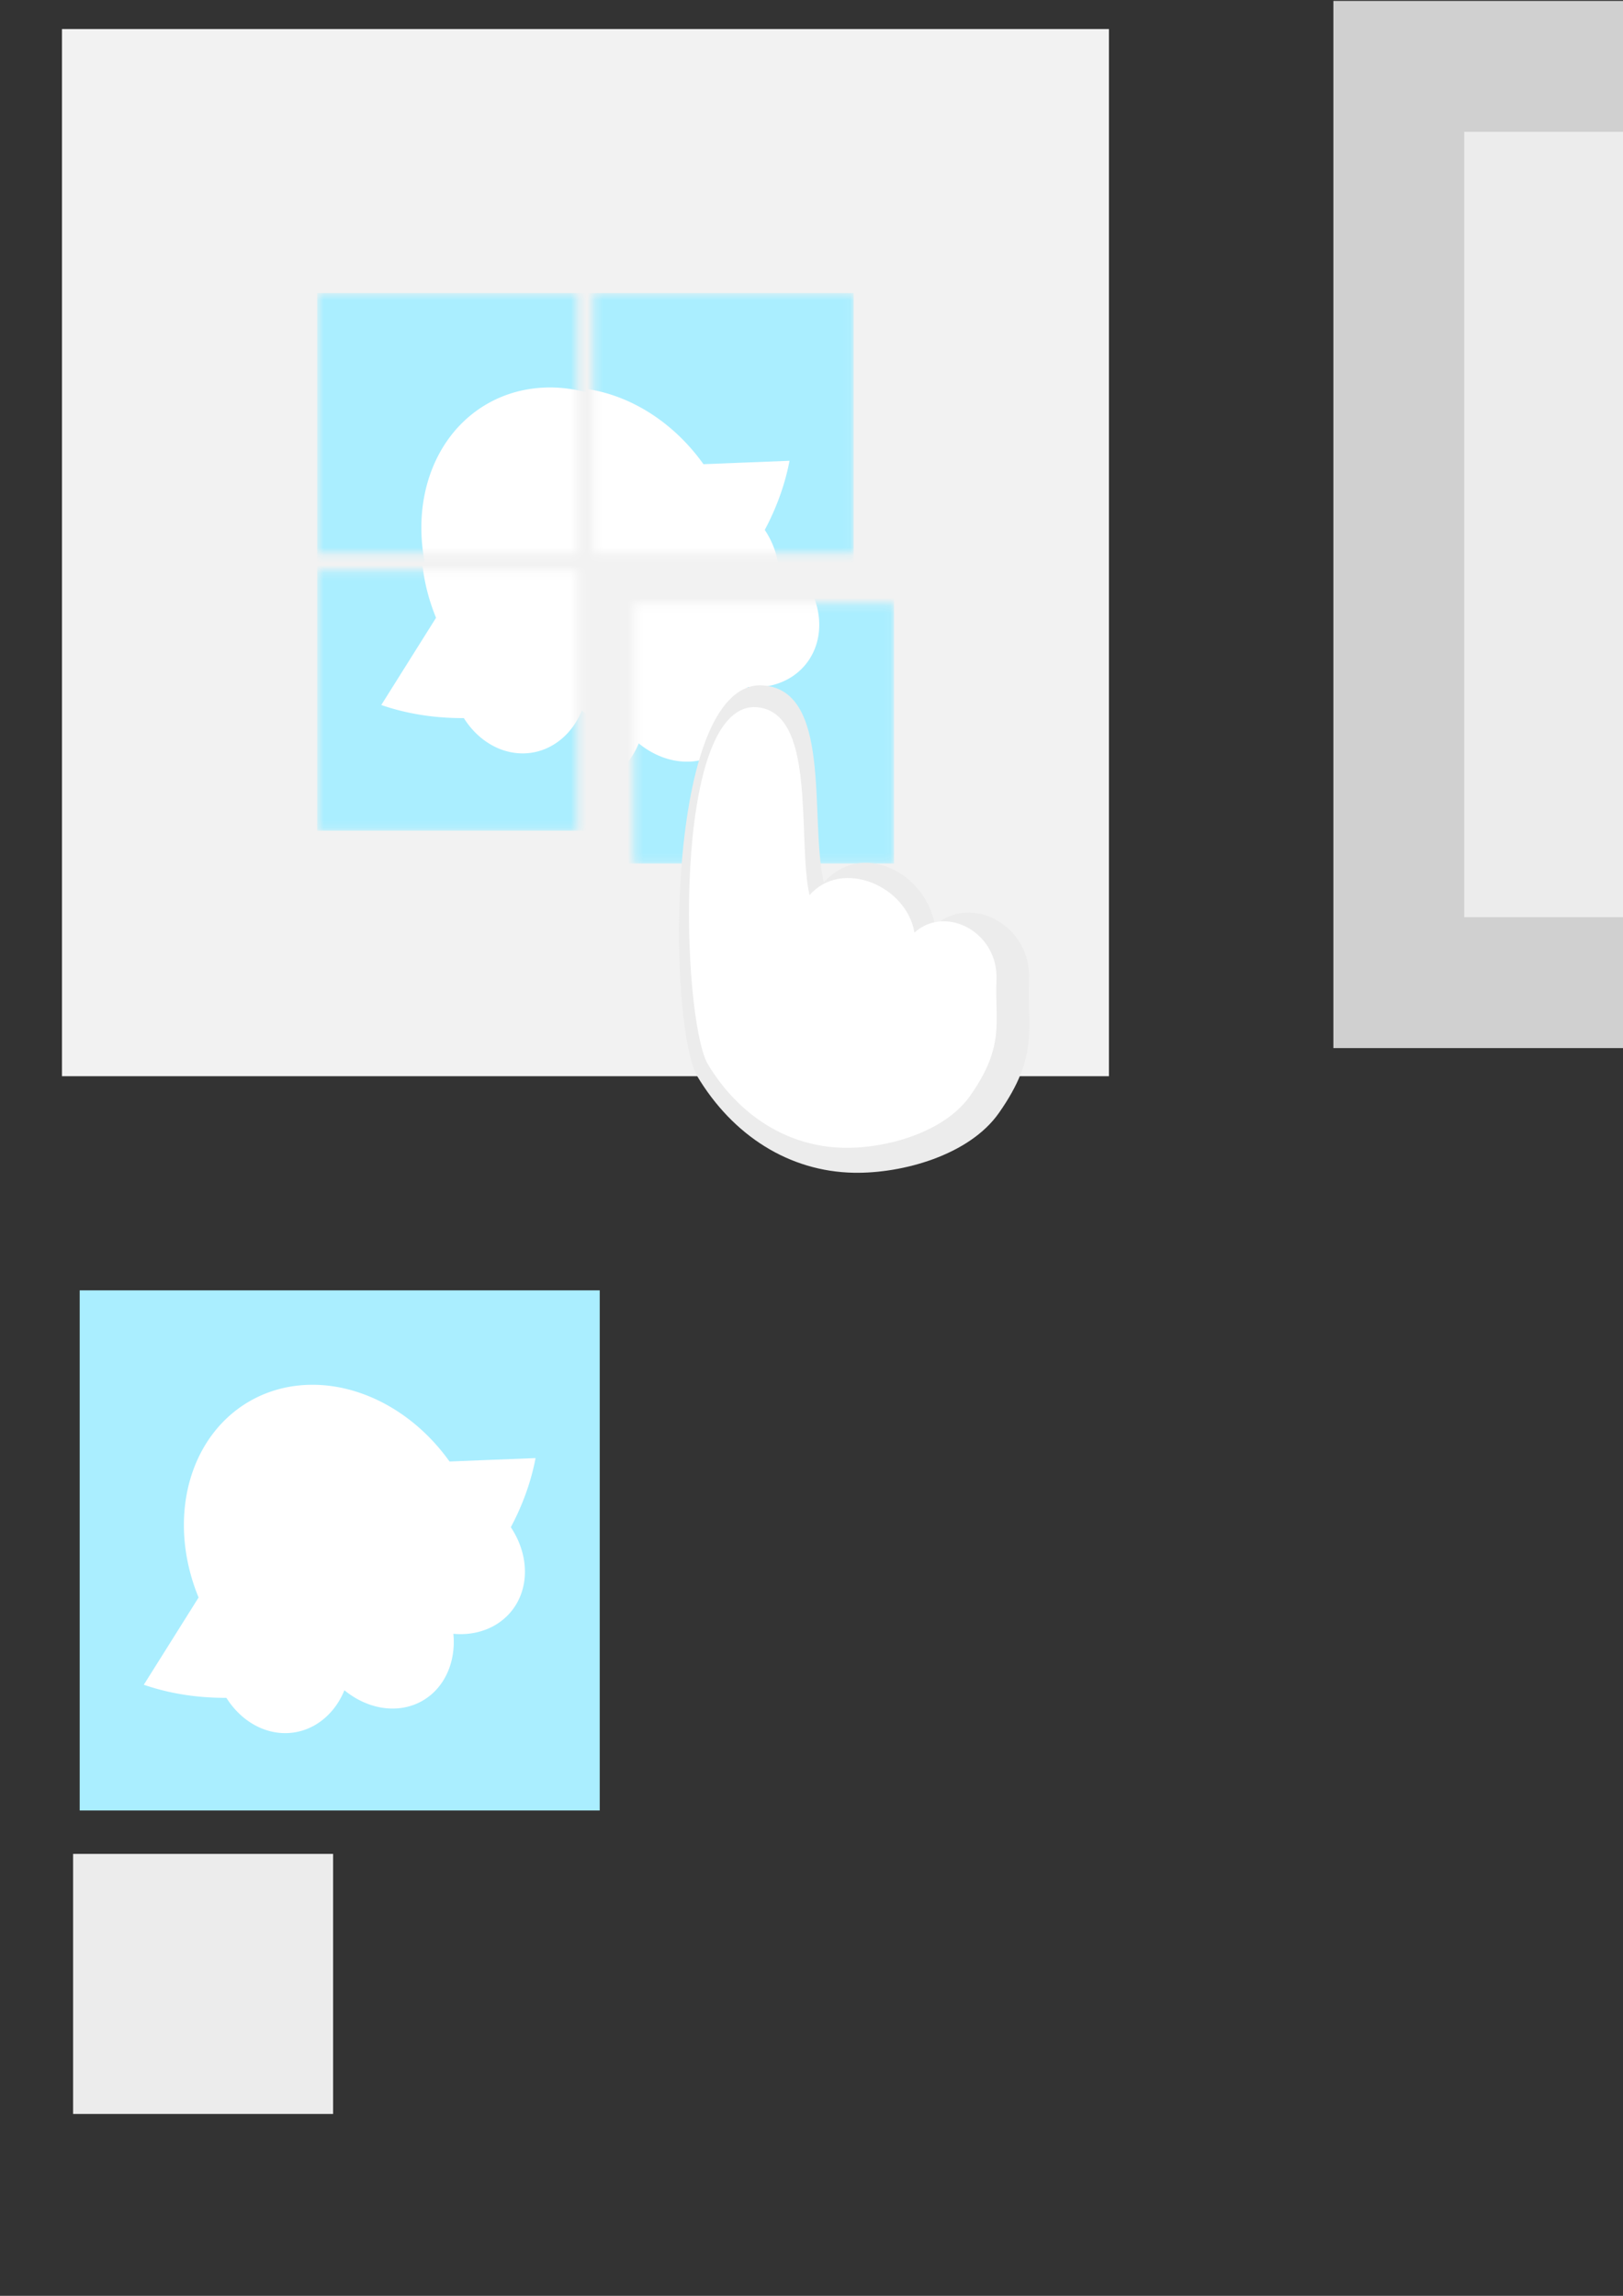<?xml version="1.0" encoding="UTF-8" standalone="no"?>
<svg
   inkscape:export-ydpi="96"
   inkscape:export-xdpi="96"
   inkscape:export-filename="C:\projects\android_sample_private\picture_puzzle_icon.png"
   inkscape:version="1.1 (c68e22c387, 2021-05-23)"
   sodipodi:docname="adaptive_icon.svg"
   id="svg8"
   version="1.1"
   viewBox="0 0 210 297"
   height="297mm"
   width="210mm"
   xmlns:inkscape="http://www.inkscape.org/namespaces/inkscape"
   xmlns:sodipodi="http://sodipodi.sourceforge.net/DTD/sodipodi-0.dtd"
   xmlns="http://www.w3.org/2000/svg"
   xmlns:svg="http://www.w3.org/2000/svg"
   xmlns:rdf="http://www.w3.org/1999/02/22-rdf-syntax-ns#"
   xmlns:cc="http://creativecommons.org/ns#"
   xmlns:dc="http://purl.org/dc/elements/1.1/">
  <rect x="0" y="0" width="210" height="297" fill="#333333" stroke="none"/>
  <defs
     id="defs2">
    <mask
       id="mask1167"
       maskUnits="userSpaceOnUse">
      <rect
         style="fill:#ececec;stroke-width:0.099;stroke-opacity:0.498"
         id="rect1169"
         width="50.8"
         height="50.8"
         x="194.972"
         y="65.284" />
    </mask>
    <mask
       id="mask1171"
       maskUnits="userSpaceOnUse">
      <rect
         style="fill:#ececec;stroke-width:0.099;stroke-opacity:0.498"
         id="rect1173"
         width="50.8"
         height="50.8"
         x="245.772"
         y="65.284" />
    </mask>
    <mask
       id="mask1175"
       maskUnits="userSpaceOnUse">
      <rect
         y="116.084"
         x="194.972"
         height="50.8"
         width="50.8"
         id="rect1177"
         style="fill:#ececec;stroke-width:0.099;stroke-opacity:0.498" />
    </mask>
    <mask
       id="mask1179"
       maskUnits="userSpaceOnUse">
      <rect
         y="116.084"
         x="245.772"
         height="50.8"
         width="50.8"
         id="rect1181"
         style="fill:#ececec;stroke-width:0.099;stroke-opacity:0.498" />
    </mask>
    <mask
       id="mask1567"
       maskUnits="userSpaceOnUse">
      <rect
         y="3.759"
         x="8.018"
         height="135.467"
         width="135.467"
         id="rect1569"
         style="fill:#d0d0d0;stroke-width:0.265;stroke-opacity:0.498" />
    </mask>
    <mask
       id="mask1167-0"
       maskUnits="userSpaceOnUse">
      <rect
         style="fill:#ececec;stroke-width:0.099;stroke-opacity:0.498"
         id="rect1169-3"
         width="50.8"
         height="50.8"
         x="194.972"
         y="65.284" />
    </mask>
    <mask
       id="mask1171-3"
       maskUnits="userSpaceOnUse">
      <rect
         style="fill:#ececec;stroke-width:0.099;stroke-opacity:0.498"
         id="rect1173-4"
         width="50.8"
         height="50.8"
         x="245.772"
         y="65.284" />
    </mask>
    <mask
       maskUnits="userSpaceOnUse"
       id="mask2071">
      <rect
         y="213.87"
         x="95.661"
         height="33.643"
         width="33.643"
         id="rect2073"
         style="fill:#ececec;stroke-width:0.066;stroke-opacity:0.498" />
    </mask>
    <mask
       maskUnits="userSpaceOnUse"
       id="mask2075">
      <rect
         y="247.513"
         x="95.661"
         height="33.643"
         width="33.643"
         id="rect2077"
         style="fill:#ececec;stroke-width:0.066;stroke-opacity:0.498" />
    </mask>
    <mask
       maskUnits="userSpaceOnUse"
       id="mask2079">
      <rect
         y="213.87"
         x="129.304"
         height="33.643"
         width="33.643"
         id="rect2081"
         style="fill:#ececec;stroke-width:0.066;stroke-opacity:0.498" />
    </mask>
    <mask
       maskUnits="userSpaceOnUse"
       id="mask2083">
      <rect
         y="247.513"
         x="129.304"
         height="33.643"
         width="33.643"
         id="rect2085"
         style="fill:#ececec;stroke-width:0.066;stroke-opacity:0.498" />
    </mask>
    <mask
       maskUnits="userSpaceOnUse"
       id="mask2071-1">
      <rect
         y="213.87"
         x="95.661"
         height="33.643"
         width="33.643"
         id="rect2073-3"
         style="fill:#ececec;stroke-width:0.066;stroke-opacity:0.498" />
    </mask>
    <mask
       maskUnits="userSpaceOnUse"
       id="mask2075-4">
      <rect
         y="247.513"
         x="95.661"
         height="33.643"
         width="33.643"
         id="rect2077-4"
         style="fill:#ececec;stroke-width:0.066;stroke-opacity:0.498" />
    </mask>
    <mask
       maskUnits="userSpaceOnUse"
       id="mask2079-8">
      <rect
         y="213.87"
         x="129.304"
         height="33.643"
         width="33.643"
         id="rect2081-4"
         style="fill:#ececec;stroke-width:0.066;stroke-opacity:0.498" />
    </mask>
    <mask
       maskUnits="userSpaceOnUse"
       id="mask2083-6">
      <rect
         y="247.513"
         x="129.304"
         height="33.643"
         width="33.643"
         id="rect2085-1"
         style="fill:#ececec;stroke-width:0.066;stroke-opacity:0.498" />
    </mask>
    <mask
       maskUnits="userSpaceOnUse"
       id="mask1931">
      <rect
         style="fill:#ececec;fill-opacity:0.978;stroke-width:0.199;stroke-opacity:0.498"
         id="rect1933"
         width="101.6"
         height="101.6"
         x="33.06"
         y="28.646" />
    </mask>
  </defs>
  <sodipodi:namedview
     inkscape:window-maximized="1"
     inkscape:window-y="-8"
     inkscape:window-x="1912"
     inkscape:window-height="1009"
     inkscape:window-width="1920"
     inkscape:snap-global="false"
     showgrid="false"
     inkscape:document-rotation="0"
     inkscape:current-layer="layer1"
     inkscape:document-units="mm"
     inkscape:cy="559.67742"
     inkscape:cx="576.6129"
     inkscape:zoom="0.62"
     inkscape:pageshadow="2"
     inkscape:pageopacity="0.0"
     borderopacity="1.0"
     bordercolor="#666666"
     pagecolor="#ffffff"
     id="base"
     inkscape:pagecheckerboard="0" />
  <g
     id="layer1"
     inkscape:groupmode="layer"
     inkscape:label="レイヤー 1">
    <rect
       style="fill:#ececec;stroke-width:0.199;stroke-opacity:0.498"
       id="rect10-1"
       width="101.6"
       height="101.6"
       x="316.693"
       y="18.166" />
    <rect
       style="fill:#d0d0d0;stroke-width:0.265;stroke-opacity:0.498"
       id="rect10-9"
       width="135.467"
       height="135.467"
       x="172.525"
       y="0.119"
       inkscape:export-filename="D:\projects\picture_puzzle_move\android_asset\adaptive_icon_background.png"
       inkscape:export-xdpi="96"
       inkscape:export-ydpi="96" />
    <rect
       y="17.053"
       x="189.459"
       height="101.6"
       width="101.6"
       id="rect10-1-3"
       style="fill:#ececec;stroke-width:0.199;stroke-opacity:0.498"
       inkscape:export-filename="D:\projects\picture_puzzle_move\android_asset\adaptive_icon_background.png"
       inkscape:export-xdpi="96"
       inkscape:export-ydpi="96" />
    <rect
       y="239.832"
       x="9.458"
       height="33.643"
       width="33.643"
       id="rect1022"
       style="fill:#ececec;stroke-width:0.066;stroke-opacity:0.498" />
    <rect
       style="fill:#aaeeff;stroke-width:0.328;stroke-opacity:0.498"
       id="rect30-5-5-6-60-8"
       width="67.286"
       height="67.286"
       x="10.312"
       y="166.928" />
    <rect
       style="fill:#f2f2f2;stroke-width:0.265;stroke-opacity:0.498"
       id="rect10"
       width="135.467"
       height="135.467"
       x="8.018"
       y="3.759"
       inkscape:export-filename="D:\projects\picture_puzzle_move\android_asset\adaptive_icon_foreground.png"
       inkscape:export-xdpi="96"
       inkscape:export-ydpi="96" />
    <g
       id="g2203"
       transform="translate(107.967,-107.54)">
      <g
         id="g1731-4"
         transform="translate(-162.591,-68.419)"
         mask="url(#mask2071)">
        <rect
           style="fill:#aaeeff;stroke-width:0.328;stroke-opacity:0.498"
           id="rect30-5-5-6-60-8-1"
           width="67.286"
           height="67.286"
           x="95.661"
           y="213.87" />
        <g
           id="g1524-8"
           style="fill:#ffffff;fill-opacity:1"
           transform="matrix(0.957,-0.552,0.577,0.999,85.861,103.913)">
          <path
             style="fill:#ffffff;fill-opacity:1;stroke:#000202;stroke-width:0;stroke-linecap:round;stroke-miterlimit:4;stroke-dasharray:none;stroke-opacity:1"
             id="path1210-8"
             sodipodi:type="arc"
             sodipodi:cx="-31.372206"
             sodipodi:cy="126.33279"
             sodipodi:rx="16.865826"
             sodipodi:ry="19.234797"
             sodipodi:start="3.1415927"
             sodipodi:end="0"
             sodipodi:arc-type="slice"
             d="m -48.238,126.333 a 16.866,19.235 0 0 1 16.866,-19.235 16.866,19.235 0 0 1 16.866,19.235 h -16.866 z" />
          <path
             style="fill:#ffffff;fill-opacity:1;stroke:#000202;stroke-width:0;stroke-linecap:round;stroke-miterlimit:4;stroke-dasharray:none;stroke-opacity:1"
             id="path1210-9-7"
             sodipodi:type="arc"
             sodipodi:cx="31.356701"
             sodipodi:cy="-136.73117"
             sodipodi:rx="8.0210428"
             sodipodi:ry="9.1476765"
             sodipodi:start="3.1415927"
             sodipodi:end="0"
             sodipodi:arc-type="slice"
             transform="scale(-1)"
             d="m 23.336,-136.731 a 8.021,9.148 0 0 1 8.021,-9.148 8.021,9.148 0 0 1 8.021,9.148 h -8.021 z" />
          <path
             style="fill:#ffffff;fill-opacity:1;stroke:#000202;stroke-width:0;stroke-linecap:round;stroke-miterlimit:4;stroke-dasharray:none;stroke-opacity:1"
             id="path1210-9-5-9"
             sodipodi:type="arc"
             sodipodi:cx="78.832336"
             sodipodi:cy="-109.88356"
             sodipodi:rx="8.0210428"
             sodipodi:ry="9.1476765"
             sodipodi:start="3.1415927"
             sodipodi:end="0"
             sodipodi:arc-type="slice"
             transform="rotate(153.058)"
             d="m 70.811,-109.884 a 8.021,9.148 0 0 1 8.021,-9.148 8.021,9.148 0 0 1 8.021,9.148 h -8.021 z" />
          <path
             style="fill:#ffffff;fill-opacity:1;stroke:#000202;stroke-width:0;stroke-linecap:round;stroke-miterlimit:4;stroke-dasharray:none;stroke-opacity:1"
             id="path1210-9-5-6-8"
             sodipodi:type="arc"
             sodipodi:cx="22.24057"
             sodipodi:cy="-138.29228"
             sodipodi:rx="8.0210428"
             sodipodi:ry="9.1476765"
             sodipodi:start="3.1415927"
             sodipodi:end="0"
             sodipodi:arc-type="slice"
             transform="matrix(0.891,0.453,0.453,-0.891,0,0)"
             d="m 14.22,-138.292 a 8.021,9.148 0 0 1 8.021,-9.148 8.021,9.148 0 0 1 8.021,9.148 H 22.241 Z" />
          <path
             style="fill:#ffffff;fill-opacity:1;stroke:#000202;stroke-width:0;stroke-linecap:round;stroke-miterlimit:4;stroke-dasharray:none;stroke-opacity:1"
             id="path1212-3"
             sodipodi:type="arc"
             sodipodi:cx="-32.219582"
             sodipodi:cy="115.29035"
             sodipodi:rx="31.975132"
             sodipodi:ry="23.925732"
             sodipodi:start="0.59219526"
             sodipodi:end="2.5461768"
             sodipodi:arc-type="slice"
             d="m -5.689,128.645 a 31.975,23.926 0 0 1 -26.479,10.571 31.975,23.926 0 0 1 -26.524,-10.507 l 26.473,-13.419 z" />
        </g>
      </g>
      <g
         id="g1731-6"
         transform="translate(-162.591,-66.146)"
         mask="url(#mask2075)">
        <rect
           style="fill:#aaeeff;stroke-width:0.328;stroke-opacity:0.498"
           id="rect30-5-5-6-60-8-9"
           width="67.286"
           height="67.286"
           x="95.661"
           y="213.87" />
        <g
           id="g1524-4"
           style="fill:#ffffff;fill-opacity:1"
           transform="matrix(0.957,-0.552,0.577,0.999,85.861,103.913)">
          <path
             style="fill:#ffffff;fill-opacity:1;stroke:#000202;stroke-width:0;stroke-linecap:round;stroke-miterlimit:4;stroke-dasharray:none;stroke-opacity:1"
             id="path1210-4"
             sodipodi:type="arc"
             sodipodi:cx="-31.372206"
             sodipodi:cy="126.33279"
             sodipodi:rx="16.865826"
             sodipodi:ry="19.234797"
             sodipodi:start="3.1415927"
             sodipodi:end="0"
             sodipodi:arc-type="slice"
             d="m -48.238,126.333 a 16.866,19.235 0 0 1 16.866,-19.235 16.866,19.235 0 0 1 16.866,19.235 h -16.866 z" />
          <path
             style="fill:#ffffff;fill-opacity:1;stroke:#000202;stroke-width:0;stroke-linecap:round;stroke-miterlimit:4;stroke-dasharray:none;stroke-opacity:1"
             id="path1210-9-4"
             sodipodi:type="arc"
             sodipodi:cx="31.356701"
             sodipodi:cy="-136.73117"
             sodipodi:rx="8.0210428"
             sodipodi:ry="9.1476765"
             sodipodi:start="3.1415927"
             sodipodi:end="0"
             sodipodi:arc-type="slice"
             transform="scale(-1)"
             d="m 23.336,-136.731 a 8.021,9.148 0 0 1 8.021,-9.148 8.021,9.148 0 0 1 8.021,9.148 h -8.021 z" />
          <path
             style="fill:#ffffff;fill-opacity:1;stroke:#000202;stroke-width:0;stroke-linecap:round;stroke-miterlimit:4;stroke-dasharray:none;stroke-opacity:1"
             id="path1210-9-5-0"
             sodipodi:type="arc"
             sodipodi:cx="78.832336"
             sodipodi:cy="-109.88356"
             sodipodi:rx="8.0210428"
             sodipodi:ry="9.1476765"
             sodipodi:start="3.1415927"
             sodipodi:end="0"
             sodipodi:arc-type="slice"
             transform="rotate(153.058)"
             d="m 70.811,-109.884 a 8.021,9.148 0 0 1 8.021,-9.148 8.021,9.148 0 0 1 8.021,9.148 h -8.021 z" />
          <path
             style="fill:#ffffff;fill-opacity:1;stroke:#000202;stroke-width:0;stroke-linecap:round;stroke-miterlimit:4;stroke-dasharray:none;stroke-opacity:1"
             id="path1210-9-5-6-5"
             sodipodi:type="arc"
             sodipodi:cx="22.24057"
             sodipodi:cy="-138.29228"
             sodipodi:rx="8.0210428"
             sodipodi:ry="9.1476765"
             sodipodi:start="3.1415927"
             sodipodi:end="0"
             sodipodi:arc-type="slice"
             transform="matrix(0.891,0.453,0.453,-0.891,0,0)"
             d="m 14.22,-138.292 a 8.021,9.148 0 0 1 8.021,-9.148 8.021,9.148 0 0 1 8.021,9.148 H 22.241 Z" />
          <path
             style="fill:#ffffff;fill-opacity:1;stroke:#000202;stroke-width:0;stroke-linecap:round;stroke-miterlimit:4;stroke-dasharray:none;stroke-opacity:1"
             id="path1212-5"
             sodipodi:type="arc"
             sodipodi:cx="-32.219582"
             sodipodi:cy="115.29035"
             sodipodi:rx="31.975132"
             sodipodi:ry="23.925732"
             sodipodi:start="0.59219526"
             sodipodi:end="2.5461768"
             sodipodi:arc-type="slice"
             d="m -5.689,128.645 a 31.975,23.926 0 0 1 -26.479,10.571 31.975,23.926 0 0 1 -26.524,-10.507 l 26.473,-13.419 z" />
        </g>
      </g>
      <g
         id="g1731-1"
         transform="translate(-160.457,-68.419)"
         mask="url(#mask2079)">
        <rect
           style="fill:#aaeeff;stroke-width:0.328;stroke-opacity:0.498"
           id="rect30-5-5-6-60-8-94"
           width="67.286"
           height="67.286"
           x="95.661"
           y="213.87" />
        <g
           id="g1524-82"
           style="fill:#ffffff;fill-opacity:1"
           transform="matrix(0.957,-0.552,0.577,0.999,85.861,103.913)">
          <path
             style="fill:#ffffff;fill-opacity:1;stroke:#000202;stroke-width:0;stroke-linecap:round;stroke-miterlimit:4;stroke-dasharray:none;stroke-opacity:1"
             id="path1210-3"
             sodipodi:type="arc"
             sodipodi:cx="-31.372206"
             sodipodi:cy="126.33279"
             sodipodi:rx="16.865826"
             sodipodi:ry="19.234797"
             sodipodi:start="3.1415927"
             sodipodi:end="0"
             sodipodi:arc-type="slice"
             d="m -48.238,126.333 a 16.866,19.235 0 0 1 16.866,-19.235 16.866,19.235 0 0 1 16.866,19.235 h -16.866 z" />
          <path
             style="fill:#ffffff;fill-opacity:1;stroke:#000202;stroke-width:0;stroke-linecap:round;stroke-miterlimit:4;stroke-dasharray:none;stroke-opacity:1"
             id="path1210-9-79"
             sodipodi:type="arc"
             sodipodi:cx="31.356701"
             sodipodi:cy="-136.73117"
             sodipodi:rx="8.0210428"
             sodipodi:ry="9.1476765"
             sodipodi:start="3.1415927"
             sodipodi:end="0"
             sodipodi:arc-type="slice"
             transform="scale(-1)"
             d="m 23.336,-136.731 a 8.021,9.148 0 0 1 8.021,-9.148 8.021,9.148 0 0 1 8.021,9.148 h -8.021 z" />
          <path
             style="fill:#ffffff;fill-opacity:1;stroke:#000202;stroke-width:0;stroke-linecap:round;stroke-miterlimit:4;stroke-dasharray:none;stroke-opacity:1"
             id="path1210-9-5-8"
             sodipodi:type="arc"
             sodipodi:cx="78.832336"
             sodipodi:cy="-109.88356"
             sodipodi:rx="8.0210428"
             sodipodi:ry="9.1476765"
             sodipodi:start="3.1415927"
             sodipodi:end="0"
             sodipodi:arc-type="slice"
             transform="rotate(153.058)"
             d="m 70.811,-109.884 a 8.021,9.148 0 0 1 8.021,-9.148 8.021,9.148 0 0 1 8.021,9.148 h -8.021 z" />
          <path
             style="fill:#ffffff;fill-opacity:1;stroke:#000202;stroke-width:0;stroke-linecap:round;stroke-miterlimit:4;stroke-dasharray:none;stroke-opacity:1"
             id="path1210-9-5-6-0"
             sodipodi:type="arc"
             sodipodi:cx="22.24057"
             sodipodi:cy="-138.29228"
             sodipodi:rx="8.0210428"
             sodipodi:ry="9.1476765"
             sodipodi:start="3.1415927"
             sodipodi:end="0"
             sodipodi:arc-type="slice"
             transform="matrix(0.891,0.453,0.453,-0.891,0,0)"
             d="m 14.22,-138.292 a 8.021,9.148 0 0 1 8.021,-9.148 8.021,9.148 0 0 1 8.021,9.148 H 22.241 Z" />
          <path
             style="fill:#ffffff;fill-opacity:1;stroke:#000202;stroke-width:0;stroke-linecap:round;stroke-miterlimit:4;stroke-dasharray:none;stroke-opacity:1"
             id="path1212-6"
             sodipodi:type="arc"
             sodipodi:cx="-32.219582"
             sodipodi:cy="115.29035"
             sodipodi:rx="31.975132"
             sodipodi:ry="23.925732"
             sodipodi:start="0.59219526"
             sodipodi:end="2.5461768"
             sodipodi:arc-type="slice"
             d="m -5.689,128.645 a 31.975,23.926 0 0 1 -26.479,10.571 31.975,23.926 0 0 1 -26.524,-10.507 l 26.473,-13.419 z" />
        </g>
      </g>
    </g>
    <g
       id="g930-7"
       transform="translate(194.38,144.17)"
       mask="url(#mask1931)"
       inkscape:export-filename="D:\projects\picture_puzzle_move\icon.png"
       inkscape:export-xdpi="96"
       inkscape:export-ydpi="96">
      <rect
         style="fill:#f2f2f2;stroke-width:0.265;stroke-opacity:0.498"
         id="rect10-2"
         width="135.467"
         height="135.467"
         x="8.018"
         y="3.759"
         inkscape:export-filename="D:\projects\picture_puzzle_move\android_asset\adaptive_icon_foreground.png"
         inkscape:export-xdpi="96"
         inkscape:export-ydpi="96" />
      <g
         id="g2203-9"
         transform="translate(107.967,-107.54)">
        <g
           id="g1731-4-1"
           transform="translate(-162.591,-68.419)"
           mask="url(#mask2071-1)">
          <rect
             style="fill:#aaeeff;stroke-width:0.328;stroke-opacity:0.498"
             id="rect30-5-5-6-60-8-1-9"
             width="67.286"
             height="67.286"
             x="95.661"
             y="213.87" />
          <g
             id="g1524-8-5"
             style="fill:#ffffff;fill-opacity:1"
             transform="matrix(0.957,-0.552,0.577,0.999,85.861,103.913)">
            <path
               style="fill:#ffffff;fill-opacity:1;stroke:#000202;stroke-width:0;stroke-linecap:round;stroke-miterlimit:4;stroke-dasharray:none;stroke-opacity:1"
               id="path1210-8-2"
               sodipodi:type="arc"
               sodipodi:cx="-31.372206"
               sodipodi:cy="126.33279"
               sodipodi:rx="16.865826"
               sodipodi:ry="19.234797"
               sodipodi:start="3.1415927"
               sodipodi:end="0"
               sodipodi:arc-type="slice"
               d="m -48.238,126.333 a 16.866,19.235 0 0 1 16.866,-19.235 16.866,19.235 0 0 1 16.866,19.235 h -16.866 z" />
            <path
               style="fill:#ffffff;fill-opacity:1;stroke:#000202;stroke-width:0;stroke-linecap:round;stroke-miterlimit:4;stroke-dasharray:none;stroke-opacity:1"
               id="path1210-9-7-1"
               sodipodi:type="arc"
               sodipodi:cx="31.356701"
               sodipodi:cy="-136.73117"
               sodipodi:rx="8.0210428"
               sodipodi:ry="9.1476765"
               sodipodi:start="3.1415927"
               sodipodi:end="0"
               sodipodi:arc-type="slice"
               transform="scale(-1)"
               d="m 23.336,-136.731 a 8.021,9.148 0 0 1 8.021,-9.148 8.021,9.148 0 0 1 8.021,9.148 h -8.021 z" />
            <path
               style="fill:#ffffff;fill-opacity:1;stroke:#000202;stroke-width:0;stroke-linecap:round;stroke-miterlimit:4;stroke-dasharray:none;stroke-opacity:1"
               id="path1210-9-5-9-8"
               sodipodi:type="arc"
               sodipodi:cx="78.832336"
               sodipodi:cy="-109.88356"
               sodipodi:rx="8.0210428"
               sodipodi:ry="9.1476765"
               sodipodi:start="3.1415927"
               sodipodi:end="0"
               sodipodi:arc-type="slice"
               transform="rotate(153.058)"
               d="m 70.811,-109.884 a 8.021,9.148 0 0 1 8.021,-9.148 8.021,9.148 0 0 1 8.021,9.148 h -8.021 z" />
            <path
               style="fill:#ffffff;fill-opacity:1;stroke:#000202;stroke-width:0;stroke-linecap:round;stroke-miterlimit:4;stroke-dasharray:none;stroke-opacity:1"
               id="path1210-9-5-6-8-1"
               sodipodi:type="arc"
               sodipodi:cx="22.24057"
               sodipodi:cy="-138.29228"
               sodipodi:rx="8.0210428"
               sodipodi:ry="9.1476765"
               sodipodi:start="3.1415927"
               sodipodi:end="0"
               sodipodi:arc-type="slice"
               transform="matrix(0.891,0.453,0.453,-0.891,0,0)"
               d="m 14.22,-138.292 a 8.021,9.148 0 0 1 8.021,-9.148 8.021,9.148 0 0 1 8.021,9.148 H 22.241 Z" />
            <path
               style="fill:#ffffff;fill-opacity:1;stroke:#000202;stroke-width:0;stroke-linecap:round;stroke-miterlimit:4;stroke-dasharray:none;stroke-opacity:1"
               id="path1212-3-3"
               sodipodi:type="arc"
               sodipodi:cx="-32.219582"
               sodipodi:cy="115.29035"
               sodipodi:rx="31.975132"
               sodipodi:ry="23.925732"
               sodipodi:start="0.59219526"
               sodipodi:end="2.5461768"
               sodipodi:arc-type="slice"
               d="m -5.689,128.645 a 31.975,23.926 0 0 1 -26.479,10.571 31.975,23.926 0 0 1 -26.524,-10.507 l 26.473,-13.419 z" />
          </g>
        </g>
        <g
           id="g1731-6-7"
           transform="translate(-162.591,-66.146)"
           mask="url(#mask2075-4)">
          <rect
             style="fill:#aaeeff;stroke-width:0.328;stroke-opacity:0.498"
             id="rect30-5-5-6-60-8-9-6"
             width="67.286"
             height="67.286"
             x="95.661"
             y="213.87" />
          <g
             id="g1524-4-0"
             style="fill:#ffffff;fill-opacity:1"
             transform="matrix(0.957,-0.552,0.577,0.999,85.861,103.913)">
            <path
               style="fill:#ffffff;fill-opacity:1;stroke:#000202;stroke-width:0;stroke-linecap:round;stroke-miterlimit:4;stroke-dasharray:none;stroke-opacity:1"
               id="path1210-4-1"
               sodipodi:type="arc"
               sodipodi:cx="-31.372206"
               sodipodi:cy="126.33279"
               sodipodi:rx="16.865826"
               sodipodi:ry="19.234797"
               sodipodi:start="3.1415927"
               sodipodi:end="0"
               sodipodi:arc-type="slice"
               d="m -48.238,126.333 a 16.866,19.235 0 0 1 16.866,-19.235 16.866,19.235 0 0 1 16.866,19.235 h -16.866 z" />
            <path
               style="fill:#ffffff;fill-opacity:1;stroke:#000202;stroke-width:0;stroke-linecap:round;stroke-miterlimit:4;stroke-dasharray:none;stroke-opacity:1"
               id="path1210-9-4-2"
               sodipodi:type="arc"
               sodipodi:cx="31.356701"
               sodipodi:cy="-136.73117"
               sodipodi:rx="8.0210428"
               sodipodi:ry="9.1476765"
               sodipodi:start="3.1415927"
               sodipodi:end="0"
               sodipodi:arc-type="slice"
               transform="scale(-1)"
               d="m 23.336,-136.731 a 8.021,9.148 0 0 1 8.021,-9.148 8.021,9.148 0 0 1 8.021,9.148 h -8.021 z" />
            <path
               style="fill:#ffffff;fill-opacity:1;stroke:#000202;stroke-width:0;stroke-linecap:round;stroke-miterlimit:4;stroke-dasharray:none;stroke-opacity:1"
               id="path1210-9-5-0-6"
               sodipodi:type="arc"
               sodipodi:cx="78.832336"
               sodipodi:cy="-109.88356"
               sodipodi:rx="8.0210428"
               sodipodi:ry="9.1476765"
               sodipodi:start="3.1415927"
               sodipodi:end="0"
               sodipodi:arc-type="slice"
               transform="rotate(153.058)"
               d="m 70.811,-109.884 a 8.021,9.148 0 0 1 8.021,-9.148 8.021,9.148 0 0 1 8.021,9.148 h -8.021 z" />
            <path
               style="fill:#ffffff;fill-opacity:1;stroke:#000202;stroke-width:0;stroke-linecap:round;stroke-miterlimit:4;stroke-dasharray:none;stroke-opacity:1"
               id="path1210-9-5-6-5-1"
               sodipodi:type="arc"
               sodipodi:cx="22.24057"
               sodipodi:cy="-138.29228"
               sodipodi:rx="8.0210428"
               sodipodi:ry="9.1476765"
               sodipodi:start="3.1415927"
               sodipodi:end="0"
               sodipodi:arc-type="slice"
               transform="matrix(0.891,0.453,0.453,-0.891,0,0)"
               d="m 14.22,-138.292 a 8.021,9.148 0 0 1 8.021,-9.148 8.021,9.148 0 0 1 8.021,9.148 H 22.241 Z" />
            <path
               style="fill:#ffffff;fill-opacity:1;stroke:#000202;stroke-width:0;stroke-linecap:round;stroke-miterlimit:4;stroke-dasharray:none;stroke-opacity:1"
               id="path1212-5-9"
               sodipodi:type="arc"
               sodipodi:cx="-32.219582"
               sodipodi:cy="115.29035"
               sodipodi:rx="31.975132"
               sodipodi:ry="23.925732"
               sodipodi:start="0.59219526"
               sodipodi:end="2.5461768"
               sodipodi:arc-type="slice"
               d="m -5.689,128.645 a 31.975,23.926 0 0 1 -26.479,10.571 31.975,23.926 0 0 1 -26.524,-10.507 l 26.473,-13.419 z" />
          </g>
        </g>
        <g
           id="g1731-1-0"
           transform="translate(-160.457,-68.419)"
           mask="url(#mask2079-8)">
          <rect
             style="fill:#aaeeff;stroke-width:0.328;stroke-opacity:0.498"
             id="rect30-5-5-6-60-8-94-9"
             width="67.286"
             height="67.286"
             x="95.661"
             y="213.87" />
          <g
             id="g1524-82-1"
             style="fill:#ffffff;fill-opacity:1"
             transform="matrix(0.957,-0.552,0.577,0.999,85.861,103.913)">
            <path
               style="fill:#ffffff;fill-opacity:1;stroke:#000202;stroke-width:0;stroke-linecap:round;stroke-miterlimit:4;stroke-dasharray:none;stroke-opacity:1"
               id="path1210-3-9"
               sodipodi:type="arc"
               sodipodi:cx="-31.372206"
               sodipodi:cy="126.33279"
               sodipodi:rx="16.865826"
               sodipodi:ry="19.234797"
               sodipodi:start="3.1415927"
               sodipodi:end="0"
               sodipodi:arc-type="slice"
               d="m -48.238,126.333 a 16.866,19.235 0 0 1 16.866,-19.235 16.866,19.235 0 0 1 16.866,19.235 h -16.866 z" />
            <path
               style="fill:#ffffff;fill-opacity:1;stroke:#000202;stroke-width:0;stroke-linecap:round;stroke-miterlimit:4;stroke-dasharray:none;stroke-opacity:1"
               id="path1210-9-79-7"
               sodipodi:type="arc"
               sodipodi:cx="31.356701"
               sodipodi:cy="-136.73117"
               sodipodi:rx="8.0210428"
               sodipodi:ry="9.1476765"
               sodipodi:start="3.1415927"
               sodipodi:end="0"
               sodipodi:arc-type="slice"
               transform="scale(-1)"
               d="m 23.336,-136.731 a 8.021,9.148 0 0 1 8.021,-9.148 8.021,9.148 0 0 1 8.021,9.148 h -8.021 z" />
            <path
               style="fill:#ffffff;fill-opacity:1;stroke:#000202;stroke-width:0;stroke-linecap:round;stroke-miterlimit:4;stroke-dasharray:none;stroke-opacity:1"
               id="path1210-9-5-8-4"
               sodipodi:type="arc"
               sodipodi:cx="78.832336"
               sodipodi:cy="-109.88356"
               sodipodi:rx="8.0210428"
               sodipodi:ry="9.1476765"
               sodipodi:start="3.1415927"
               sodipodi:end="0"
               sodipodi:arc-type="slice"
               transform="rotate(153.058)"
               d="m 70.811,-109.884 a 8.021,9.148 0 0 1 8.021,-9.148 8.021,9.148 0 0 1 8.021,9.148 h -8.021 z" />
            <path
               style="fill:#ffffff;fill-opacity:1;stroke:#000202;stroke-width:0;stroke-linecap:round;stroke-miterlimit:4;stroke-dasharray:none;stroke-opacity:1"
               id="path1210-9-5-6-0-2"
               sodipodi:type="arc"
               sodipodi:cx="22.24057"
               sodipodi:cy="-138.29228"
               sodipodi:rx="8.0210428"
               sodipodi:ry="9.1476765"
               sodipodi:start="3.1415927"
               sodipodi:end="0"
               sodipodi:arc-type="slice"
               transform="matrix(0.891,0.453,0.453,-0.891,0,0)"
               d="m 14.22,-138.292 a 8.021,9.148 0 0 1 8.021,-9.148 8.021,9.148 0 0 1 8.021,9.148 H 22.241 Z" />
            <path
               style="fill:#ffffff;fill-opacity:1;stroke:#000202;stroke-width:0;stroke-linecap:round;stroke-miterlimit:4;stroke-dasharray:none;stroke-opacity:1"
               id="path1212-6-1"
               sodipodi:type="arc"
               sodipodi:cx="-32.219582"
               sodipodi:cy="115.29035"
               sodipodi:rx="31.975132"
               sodipodi:ry="23.925732"
               sodipodi:start="0.59219526"
               sodipodi:end="2.5461768"
               sodipodi:arc-type="slice"
               d="m -5.689,128.645 a 31.975,23.926 0 0 1 -26.479,10.571 31.975,23.926 0 0 1 -26.524,-10.507 l 26.473,-13.419 z" />
          </g>
        </g>
      </g>
      <g
         id="g1731-7-3"
         transform="translate(-47.267,-169.436)"
         mask="url(#mask2083-6)">
        <rect
           style="fill:#aaeeff;stroke-width:0.328;stroke-opacity:0.498"
           id="rect30-5-5-6-60-8-3-6"
           width="67.286"
           height="67.286"
           x="95.661"
           y="213.87" />
        <g
           id="g1524-84-3"
           style="fill:#ffffff;fill-opacity:1"
           transform="matrix(0.957,-0.552,0.577,0.999,85.861,103.913)">
          <path
             style="fill:#ffffff;fill-opacity:1;stroke:#000202;stroke-width:0;stroke-linecap:round;stroke-miterlimit:4;stroke-dasharray:none;stroke-opacity:1"
             id="path1210-1-7"
             sodipodi:type="arc"
             sodipodi:cx="-31.372206"
             sodipodi:cy="126.33279"
             sodipodi:rx="16.865826"
             sodipodi:ry="19.234797"
             sodipodi:start="3.1415927"
             sodipodi:end="0"
             sodipodi:arc-type="slice"
             d="m -48.238,126.333 a 16.866,19.235 0 0 1 16.866,-19.235 16.866,19.235 0 0 1 16.866,19.235 h -16.866 z" />
          <path
             style="fill:#ffffff;fill-opacity:1;stroke:#000202;stroke-width:0;stroke-linecap:round;stroke-miterlimit:4;stroke-dasharray:none;stroke-opacity:1"
             id="path1210-9-9-2"
             sodipodi:type="arc"
             sodipodi:cx="31.356701"
             sodipodi:cy="-136.73117"
             sodipodi:rx="8.0210428"
             sodipodi:ry="9.1476765"
             sodipodi:start="3.1415927"
             sodipodi:end="0"
             sodipodi:arc-type="slice"
             transform="scale(-1)"
             d="m 23.336,-136.731 a 8.021,9.148 0 0 1 8.021,-9.148 8.021,9.148 0 0 1 8.021,9.148 h -8.021 z" />
          <path
             style="fill:#ffffff;fill-opacity:1;stroke:#000202;stroke-width:0;stroke-linecap:round;stroke-miterlimit:4;stroke-dasharray:none;stroke-opacity:1"
             id="path1210-9-5-03-4"
             sodipodi:type="arc"
             sodipodi:cx="78.832336"
             sodipodi:cy="-109.88356"
             sodipodi:rx="8.0210428"
             sodipodi:ry="9.1476765"
             sodipodi:start="3.1415927"
             sodipodi:end="0"
             sodipodi:arc-type="slice"
             transform="rotate(153.058)"
             d="m 70.811,-109.884 a 8.021,9.148 0 0 1 8.021,-9.148 8.021,9.148 0 0 1 8.021,9.148 h -8.021 z" />
          <path
             style="fill:#ffffff;fill-opacity:1;stroke:#000202;stroke-width:0;stroke-linecap:round;stroke-miterlimit:4;stroke-dasharray:none;stroke-opacity:1"
             id="path1210-9-5-6-1-2"
             sodipodi:type="arc"
             sodipodi:cx="22.24057"
             sodipodi:cy="-138.29228"
             sodipodi:rx="8.0210428"
             sodipodi:ry="9.1476765"
             sodipodi:start="3.1415927"
             sodipodi:end="0"
             sodipodi:arc-type="slice"
             transform="matrix(0.891,0.453,0.453,-0.891,0,0)"
             d="m 14.22,-138.292 a 8.021,9.148 0 0 1 8.021,-9.148 8.021,9.148 0 0 1 8.021,9.148 H 22.241 Z" />
          <path
             style="fill:#ffffff;fill-opacity:1;stroke:#000202;stroke-width:0;stroke-linecap:round;stroke-miterlimit:4;stroke-dasharray:none;stroke-opacity:1"
             id="path1212-1-6"
             sodipodi:type="arc"
             sodipodi:cx="-32.219582"
             sodipodi:cy="115.29035"
             sodipodi:rx="31.975132"
             sodipodi:ry="23.925732"
             sodipodi:start="0.59219526"
             sodipodi:end="2.5461768"
             sodipodi:arc-type="slice"
             d="m -5.689,128.645 a 31.975,23.926 0 0 1 -26.479,10.571 31.975,23.926 0 0 1 -26.524,-10.507 l 26.473,-13.419 z" />
        </g>
      </g>
      <g
         id="g1185-0"
         transform="translate(208.458,-66.112)"
         style="stroke:none">
        <path
           sodipodi:nodetypes="cssscccc"
           d="m -118.291,205.256 c 4.643,7.797 11.977,12.416 20.307,12.57 6.297,0.116 14.931,-2.274 18.761,-7.716 5.281,-7.503 3.649,-11.015 3.922,-17.21 0.317,-7.199 -7.638,-11.218 -12.191,-7.049 -1.139,-6.927 -9.557,-11.08 -14.378,-5.57 -1.902,-8.349 1.255,-25.388 -8.283,-25.516 -12.127,0.248 -11.98,43.099 -8.139,50.491 z"
           style="fill:#ececec;fill-opacity:1;stroke:none;stroke-width:0.794;stroke-linecap:butt;stroke-linejoin:miter;stroke-miterlimit:4;stroke-dasharray:none;stroke-opacity:1"
           id="path27-5" />
        <path
           id="path27-6-0"
           style="fill:#ffffff;fill-opacity:1;stroke:none;stroke-width:0.691;stroke-linecap:butt;stroke-linejoin:miter;stroke-miterlimit:4;stroke-dasharray:none;stroke-opacity:1"
           d="m -116.948,203.654 c 4.042,6.787 10.426,10.809 17.677,10.942 5.482,0.101 12.998,-1.98 16.332,-6.717 4.597,-6.531 3.177,-9.588 3.414,-14.981 0.276,-6.267 -6.648,-9.765 -10.612,-6.136 -0.992,-6.03 -9.378,-9.645 -13.575,-4.849 -1.656,-7.267 1.092,-24.217 -7.21,-24.328 -10.557,0.216 -9.37,39.634 -6.026,46.069 z"
           sodipodi:nodetypes="cssscccc" />
      </g>
    </g>
    <g
       id="g1731-7"
       transform="translate(-47.267,-169.436)"
       mask="url(#mask2083)">
      <rect
         style="fill:#aaeeff;stroke-width:0.328;stroke-opacity:0.498"
         id="rect30-5-5-6-60-8-3"
         width="67.286"
         height="67.286"
         x="95.661"
         y="213.87" />
      <g
         id="g1524-84"
         style="fill:#ffffff;fill-opacity:1"
         transform="matrix(0.957,-0.552,0.577,0.999,85.861,103.913)">
        <path
           style="fill:#ffffff;fill-opacity:1;stroke:#000202;stroke-width:0;stroke-linecap:round;stroke-miterlimit:4;stroke-dasharray:none;stroke-opacity:1"
           id="path1210-1"
           sodipodi:type="arc"
           sodipodi:cx="-31.372206"
           sodipodi:cy="126.33279"
           sodipodi:rx="16.865826"
           sodipodi:ry="19.234797"
           sodipodi:start="3.1415927"
           sodipodi:end="0"
           sodipodi:arc-type="slice"
           d="m -48.238,126.333 a 16.866,19.235 0 0 1 16.866,-19.235 16.866,19.235 0 0 1 16.866,19.235 h -16.866 z" />
        <path
           style="fill:#ffffff;fill-opacity:1;stroke:#000202;stroke-width:0;stroke-linecap:round;stroke-miterlimit:4;stroke-dasharray:none;stroke-opacity:1"
           id="path1210-9-9"
           sodipodi:type="arc"
           sodipodi:cx="31.356701"
           sodipodi:cy="-136.73117"
           sodipodi:rx="8.0210428"
           sodipodi:ry="9.1476765"
           sodipodi:start="3.1415927"
           sodipodi:end="0"
           sodipodi:arc-type="slice"
           transform="scale(-1)"
           d="m 23.336,-136.731 a 8.021,9.148 0 0 1 8.021,-9.148 8.021,9.148 0 0 1 8.021,9.148 h -8.021 z" />
        <path
           style="fill:#ffffff;fill-opacity:1;stroke:#000202;stroke-width:0;stroke-linecap:round;stroke-miterlimit:4;stroke-dasharray:none;stroke-opacity:1"
           id="path1210-9-5-03"
           sodipodi:type="arc"
           sodipodi:cx="78.832336"
           sodipodi:cy="-109.88356"
           sodipodi:rx="8.0210428"
           sodipodi:ry="9.1476765"
           sodipodi:start="3.1415927"
           sodipodi:end="0"
           sodipodi:arc-type="slice"
           transform="rotate(153.058)"
           d="m 70.811,-109.884 a 8.021,9.148 0 0 1 8.021,-9.148 8.021,9.148 0 0 1 8.021,9.148 h -8.021 z" />
        <path
           style="fill:#ffffff;fill-opacity:1;stroke:#000202;stroke-width:0;stroke-linecap:round;stroke-miterlimit:4;stroke-dasharray:none;stroke-opacity:1"
           id="path1210-9-5-6-1"
           sodipodi:type="arc"
           sodipodi:cx="22.24057"
           sodipodi:cy="-138.29228"
           sodipodi:rx="8.0210428"
           sodipodi:ry="9.1476765"
           sodipodi:start="3.1415927"
           sodipodi:end="0"
           sodipodi:arc-type="slice"
           transform="matrix(0.891,0.453,0.453,-0.891,0,0)"
           d="m 14.22,-138.292 a 8.021,9.148 0 0 1 8.021,-9.148 8.021,9.148 0 0 1 8.021,9.148 H 22.241 Z" />
        <path
           style="fill:#ffffff;fill-opacity:1;stroke:#000202;stroke-width:0;stroke-linecap:round;stroke-miterlimit:4;stroke-dasharray:none;stroke-opacity:1"
           id="path1212-1"
           sodipodi:type="arc"
           sodipodi:cx="-32.219582"
           sodipodi:cy="115.29035"
           sodipodi:rx="31.975132"
           sodipodi:ry="23.925732"
           sodipodi:start="0.59219526"
           sodipodi:end="2.5461768"
           sodipodi:arc-type="slice"
           d="m -5.689,128.645 a 31.975,23.926 0 0 1 -26.479,10.571 31.975,23.926 0 0 1 -26.524,-10.507 l 26.473,-13.419 z" />
      </g>
    </g>
    <g
       id="g1185"
       transform="translate(208.458,-66.112)"
       style="stroke:none">
      <path
         sodipodi:nodetypes="cssscccc"
         d="m -118.291,205.256 c 4.643,7.797 11.977,12.416 20.307,12.57 6.297,0.116 14.931,-2.274 18.761,-7.716 5.281,-7.503 3.649,-11.015 3.922,-17.21 0.317,-7.199 -7.638,-11.218 -12.191,-7.049 -1.139,-6.927 -9.557,-11.08 -14.378,-5.57 -1.902,-8.349 1.255,-25.388 -8.283,-25.516 -12.127,0.248 -11.98,43.099 -8.139,50.491 z"
         style="fill:#ececec;fill-opacity:1;stroke:none;stroke-width:0.794;stroke-linecap:butt;stroke-linejoin:miter;stroke-miterlimit:4;stroke-dasharray:none;stroke-opacity:1"
         id="path27" />
      <path
         id="path27-6"
         style="fill:#ffffff;fill-opacity:1;stroke:none;stroke-width:0.691;stroke-linecap:butt;stroke-linejoin:miter;stroke-miterlimit:4;stroke-dasharray:none;stroke-opacity:1"
         d="m -116.948,203.654 c 4.042,6.787 10.426,10.809 17.677,10.942 5.482,0.101 12.998,-1.98 16.332,-6.717 4.597,-6.531 3.177,-9.588 3.414,-14.981 0.276,-6.267 -6.648,-9.765 -10.612,-6.136 -0.992,-6.03 -9.378,-9.645 -13.575,-4.849 -1.656,-7.267 1.092,-24.217 -7.21,-24.328 -10.557,0.216 -9.37,39.634 -6.026,46.069 z"
         sodipodi:nodetypes="cssscccc" />
    </g>
    <g
       id="g1524"
       style="fill:#ffffff;fill-opacity:1"
       transform="matrix(0.957,-0.552,0.577,0.999,0.512,56.971)">
      <path
         style="fill:#ffffff;fill-opacity:1;stroke:#000202;stroke-width:0;stroke-linecap:round;stroke-miterlimit:4;stroke-dasharray:none;stroke-opacity:1"
         id="path1210"
         sodipodi:type="arc"
         sodipodi:cx="-31.372206"
         sodipodi:cy="126.33279"
         sodipodi:rx="16.865826"
         sodipodi:ry="19.234797"
         sodipodi:start="3.1415927"
         sodipodi:end="0"
         sodipodi:arc-type="slice"
         d="m -48.238,126.333 a 16.866,19.235 0 0 1 16.866,-19.235 16.866,19.235 0 0 1 16.866,19.235 h -16.866 z" />
      <path
         style="fill:#ffffff;fill-opacity:1;stroke:#000202;stroke-width:0;stroke-linecap:round;stroke-miterlimit:4;stroke-dasharray:none;stroke-opacity:1"
         id="path1210-9"
         sodipodi:type="arc"
         sodipodi:cx="31.356701"
         sodipodi:cy="-136.73117"
         sodipodi:rx="8.0210428"
         sodipodi:ry="9.1476765"
         sodipodi:start="3.1415927"
         sodipodi:end="0"
         sodipodi:arc-type="slice"
         transform="scale(-1)"
         d="m 23.336,-136.731 a 8.021,9.148 0 0 1 8.021,-9.148 8.021,9.148 0 0 1 8.021,9.148 h -8.021 z" />
      <path
         style="fill:#ffffff;fill-opacity:1;stroke:#000202;stroke-width:0;stroke-linecap:round;stroke-miterlimit:4;stroke-dasharray:none;stroke-opacity:1"
         id="path1210-9-5"
         sodipodi:type="arc"
         sodipodi:cx="78.832336"
         sodipodi:cy="-109.88356"
         sodipodi:rx="8.0210428"
         sodipodi:ry="9.1476765"
         sodipodi:start="3.1415927"
         sodipodi:end="0"
         sodipodi:arc-type="slice"
         transform="rotate(153.058)"
         d="m 70.811,-109.884 a 8.021,9.148 0 0 1 8.021,-9.148 8.021,9.148 0 0 1 8.021,9.148 h -8.021 z" />
      <path
         style="fill:#ffffff;fill-opacity:1;stroke:#000202;stroke-width:0;stroke-linecap:round;stroke-miterlimit:4;stroke-dasharray:none;stroke-opacity:1"
         id="path1210-9-5-6"
         sodipodi:type="arc"
         sodipodi:cx="22.24057"
         sodipodi:cy="-138.29228"
         sodipodi:rx="8.0210428"
         sodipodi:ry="9.1476765"
         sodipodi:start="3.1415927"
         sodipodi:end="0"
         sodipodi:arc-type="slice"
         transform="matrix(0.891,0.453,0.453,-0.891,0,0)"
         d="m 14.22,-138.292 a 8.021,9.148 0 0 1 8.021,-9.148 8.021,9.148 0 0 1 8.021,9.148 H 22.241 Z" />
      <path
         style="fill:#ffffff;fill-opacity:1;stroke:#000202;stroke-width:0;stroke-linecap:round;stroke-miterlimit:4;stroke-dasharray:none;stroke-opacity:1"
         id="path1212"
         sodipodi:type="arc"
         sodipodi:cx="-32.219582"
         sodipodi:cy="115.29035"
         sodipodi:rx="31.975132"
         sodipodi:ry="23.925732"
         sodipodi:start="0.59219526"
         sodipodi:end="2.5461768"
         sodipodi:arc-type="slice"
         d="m -5.689,128.645 a 31.975,23.926 0 0 1 -26.479,10.571 31.975,23.926 0 0 1 -26.524,-10.507 l 26.473,-13.419 z" />
    </g>
  </g>
</svg>
